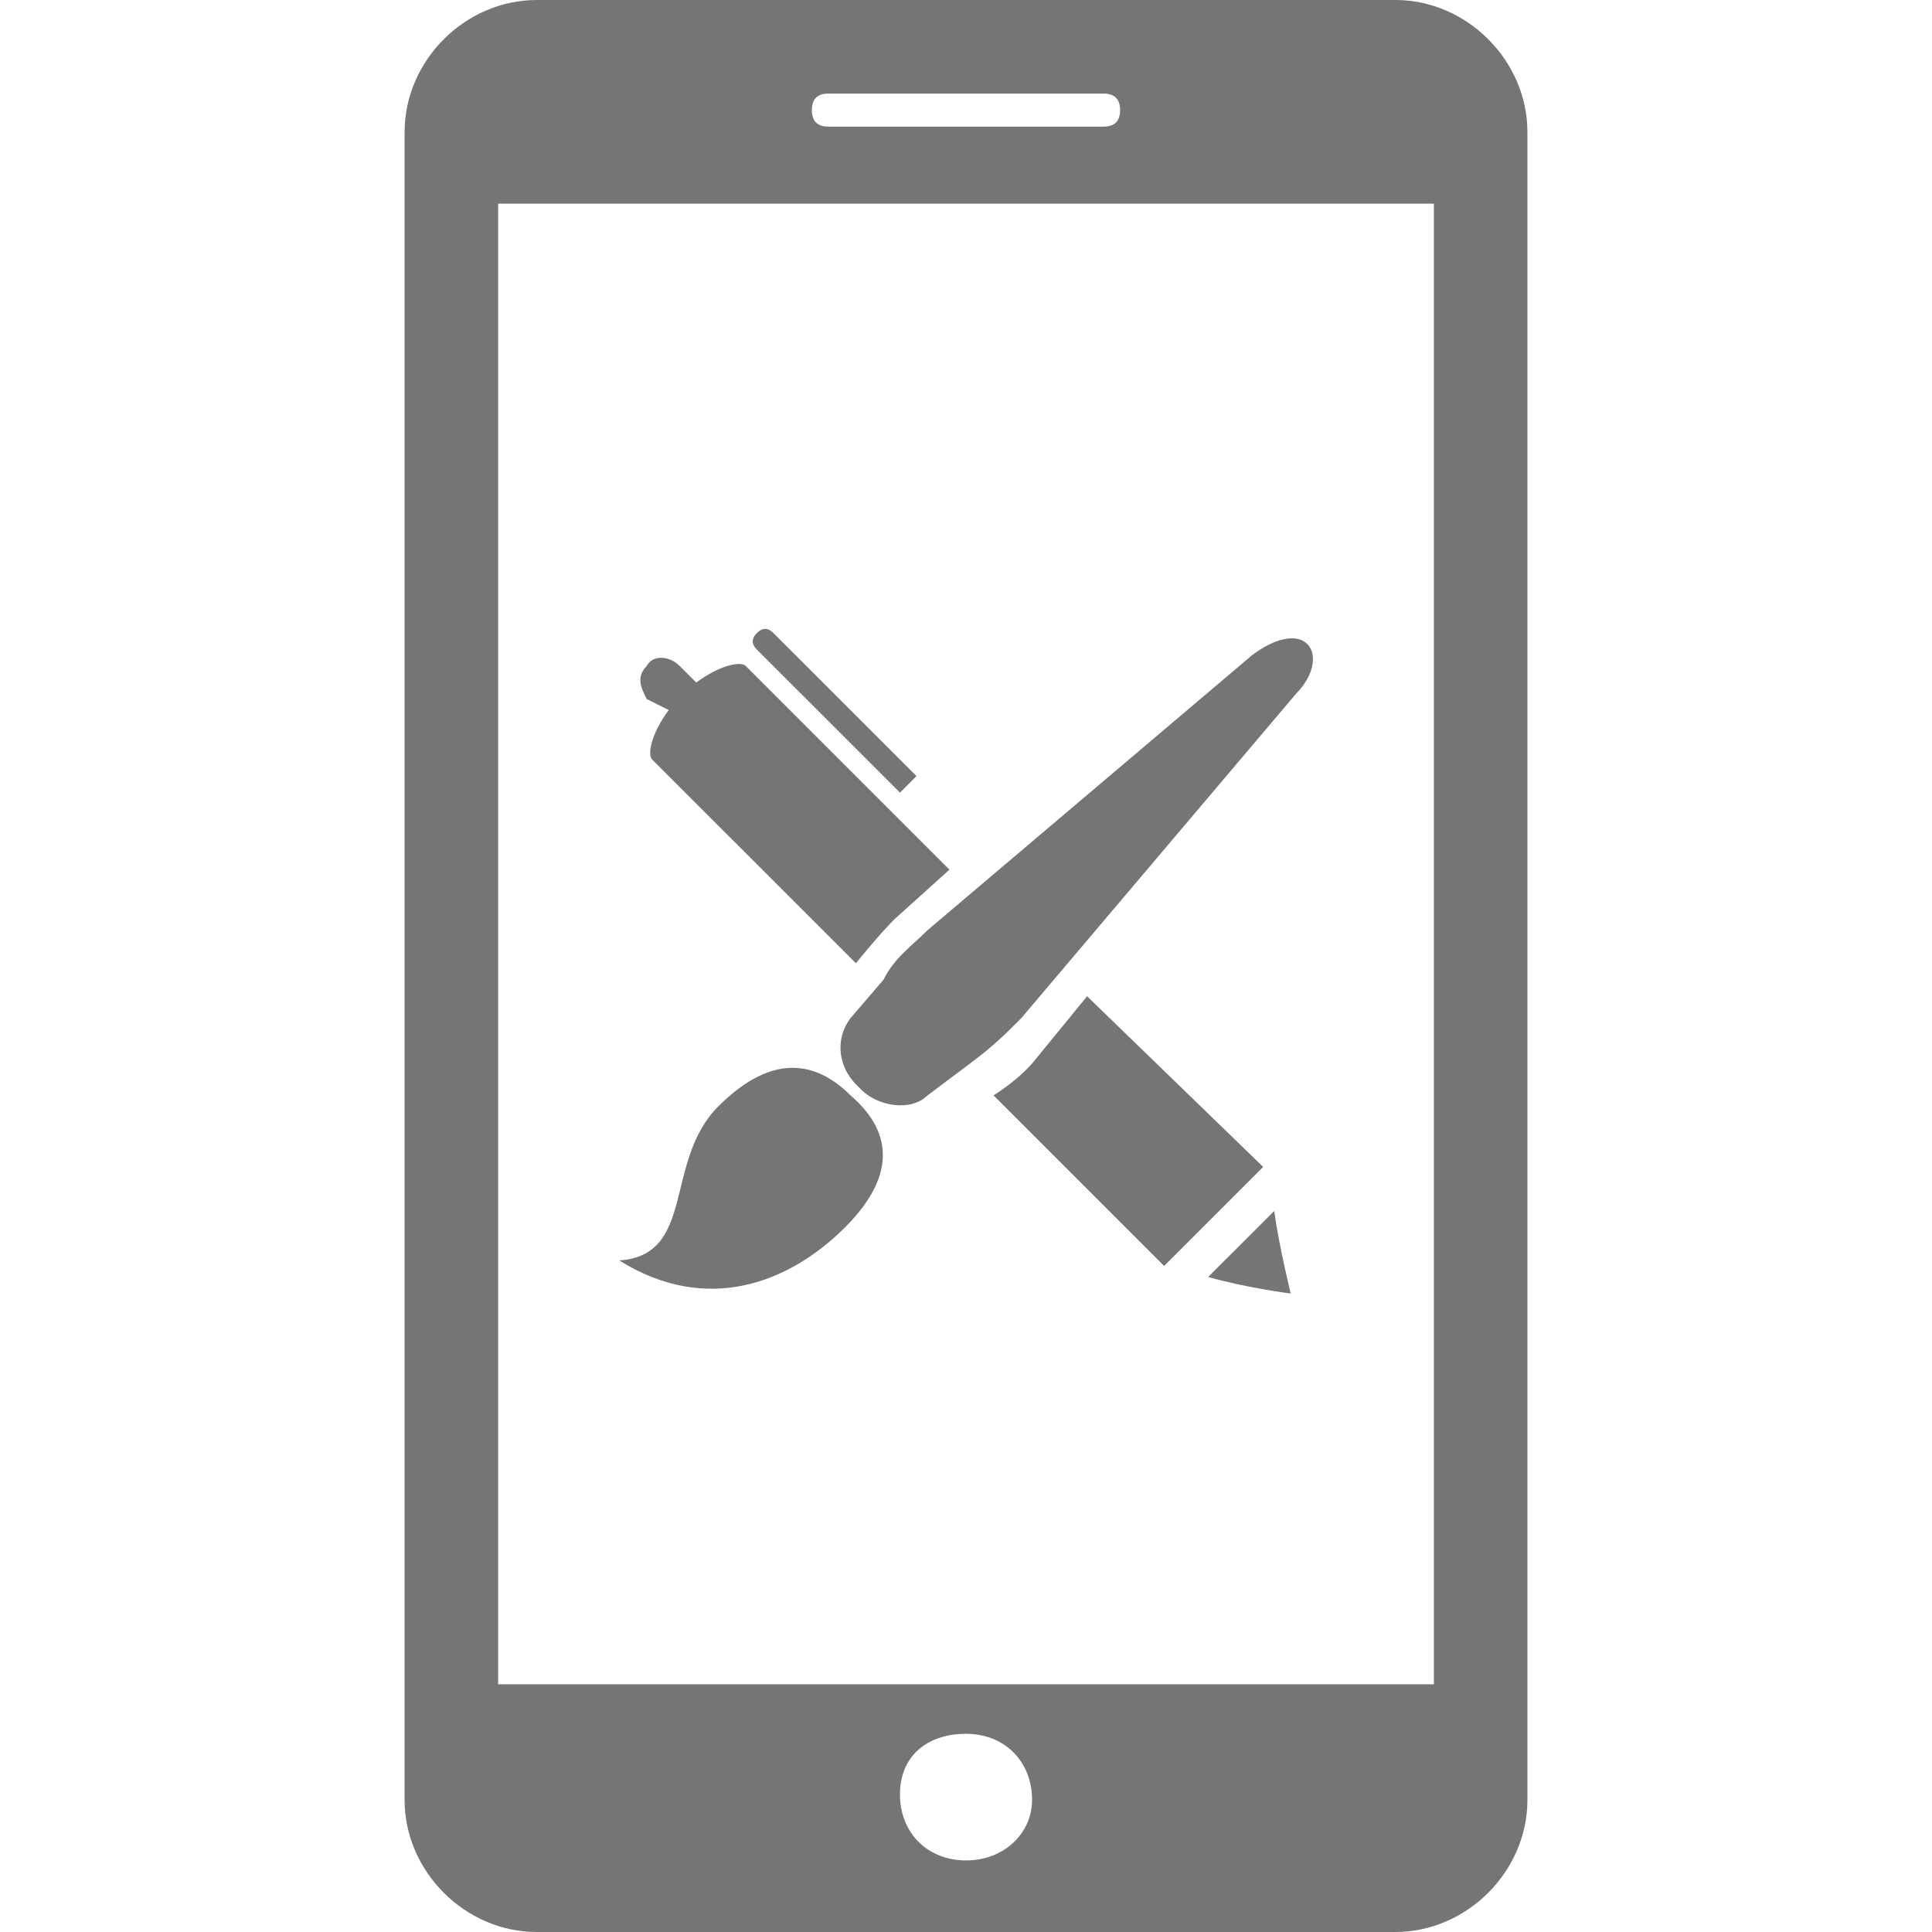 <?xml version="1.0" encoding="iso-8859-1"?>
<!-- Generator: Adobe Illustrator 16.0.0, SVG Export Plug-In . SVG Version: 6.00 Build 0)  -->
<!DOCTYPE svg PUBLIC "-//W3C//DTD SVG 1.1//EN" "http://www.w3.org/Graphics/SVG/1.1/DTD/svg11.dtd">
<svg xmlns="http://www.w3.org/2000/svg" xmlns:xlink="http://www.w3.org/1999/xlink" version="1.1" id="Capa_1" x="0px" y="0px" width="512px" height="512px" viewBox="0 0 78.625 78.625" style="enable-background:new 0 0 78.625 78.625;" xml:space="preserve">
<g>
	<g>
		<path d="M56.786,0H21.841c-2.911,0-5.376,2.464-5.376,5.376V73.25c0,2.912,2.465,5.375,5.376,5.375h34.944    c2.91,0,5.375-2.463,5.375-5.375V5.376C62.161,2.464,59.697,0,56.786,0z M33.712,3.809h11.2c0.447,0,0.672,0.224,0.672,0.672    c0,0.448-0.225,0.672-0.672,0.672h-11.2c-0.447,0-0.672-0.224-0.672-0.672C33.042,4.033,33.265,3.809,33.712,3.809z     M39.313,75.712c-1.567,0-2.688-1.119-2.688-2.688c0-1.568,1.12-2.465,2.688-2.465c1.567,0,2.688,1.121,2.688,2.688    C42.001,74.593,40.88,75.712,39.313,75.712z M58.354,68.544H20.273V8.288h38.081V68.544z" fill="#757575"/>
		<g>
			<path d="M36.625,32.257l0.672-0.672l-5.823-5.823c-0.225-0.226-0.448-0.226-0.673,0c-0.224,0.224-0.224,0.446,0,0.672     L36.625,32.257z" fill="#757575"/>
			<path d="M49.168,51.968c1.568,0.449,3.359,0.673,3.359,0.673s-0.447-1.791-0.672-3.357L49.168,51.968z" fill="#757575"/>
			<path d="M27.216,28.896c-0.672,0.896-0.896,1.793-0.672,2.018l8.288,8.287c0,0,0.896-1.119,1.567-1.791l2.24-2.018l-8.287-8.287     c-0.225-0.225-1.12,0-2.017,0.672l-0.672-0.672c-0.448-0.447-1.12-0.447-1.345,0c-0.447,0.447-0.224,0.896,0,1.344L27.216,28.896     z" fill="#757575"/>
			<path d="M44.241,40.544l-2.017,2.465c-0.672,0.896-1.792,1.568-1.792,1.568l6.943,6.942l4.031-4.03L44.241,40.544z" fill="#757575"/>
			<path d="M29.233,45.025c-2.239,2.24-0.896,6.049-4.031,6.271c3.584,2.24,6.943,0.896,9.185-1.344     c2.24-2.24,1.792-4.031,0.224-5.377C33.265,43.232,31.473,42.785,29.233,45.025z" fill="#757575"/>
			<path d="M53.202,26.208c-0.449-0.446-1.345-0.224-2.24,0.449L37.746,37.856c-0.673,0.672-1.345,1.119-1.792,2.016l-1.345,1.567     c-0.672,0.896-0.447,2.017,0.225,2.688l0.225,0.226c0.672,0.672,2.016,0.896,2.688,0.225l1.792-1.344     c0.896-0.674,1.344-1.119,2.018-1.793l11.194-13.216C53.423,27.553,53.648,26.657,53.202,26.208z" fill="#757575"/>
		</g>
	</g>
</g>
<g>
</g>
<g>
</g>
<g>
</g>
<g>
</g>
<g>
</g>
<g>
</g>
<g>
</g>
<g>
</g>
<g>
</g>
<g>
</g>
<g>
</g>
<g>
</g>
<g>
</g>
<g>
</g>
<g>
</g>
</svg>
